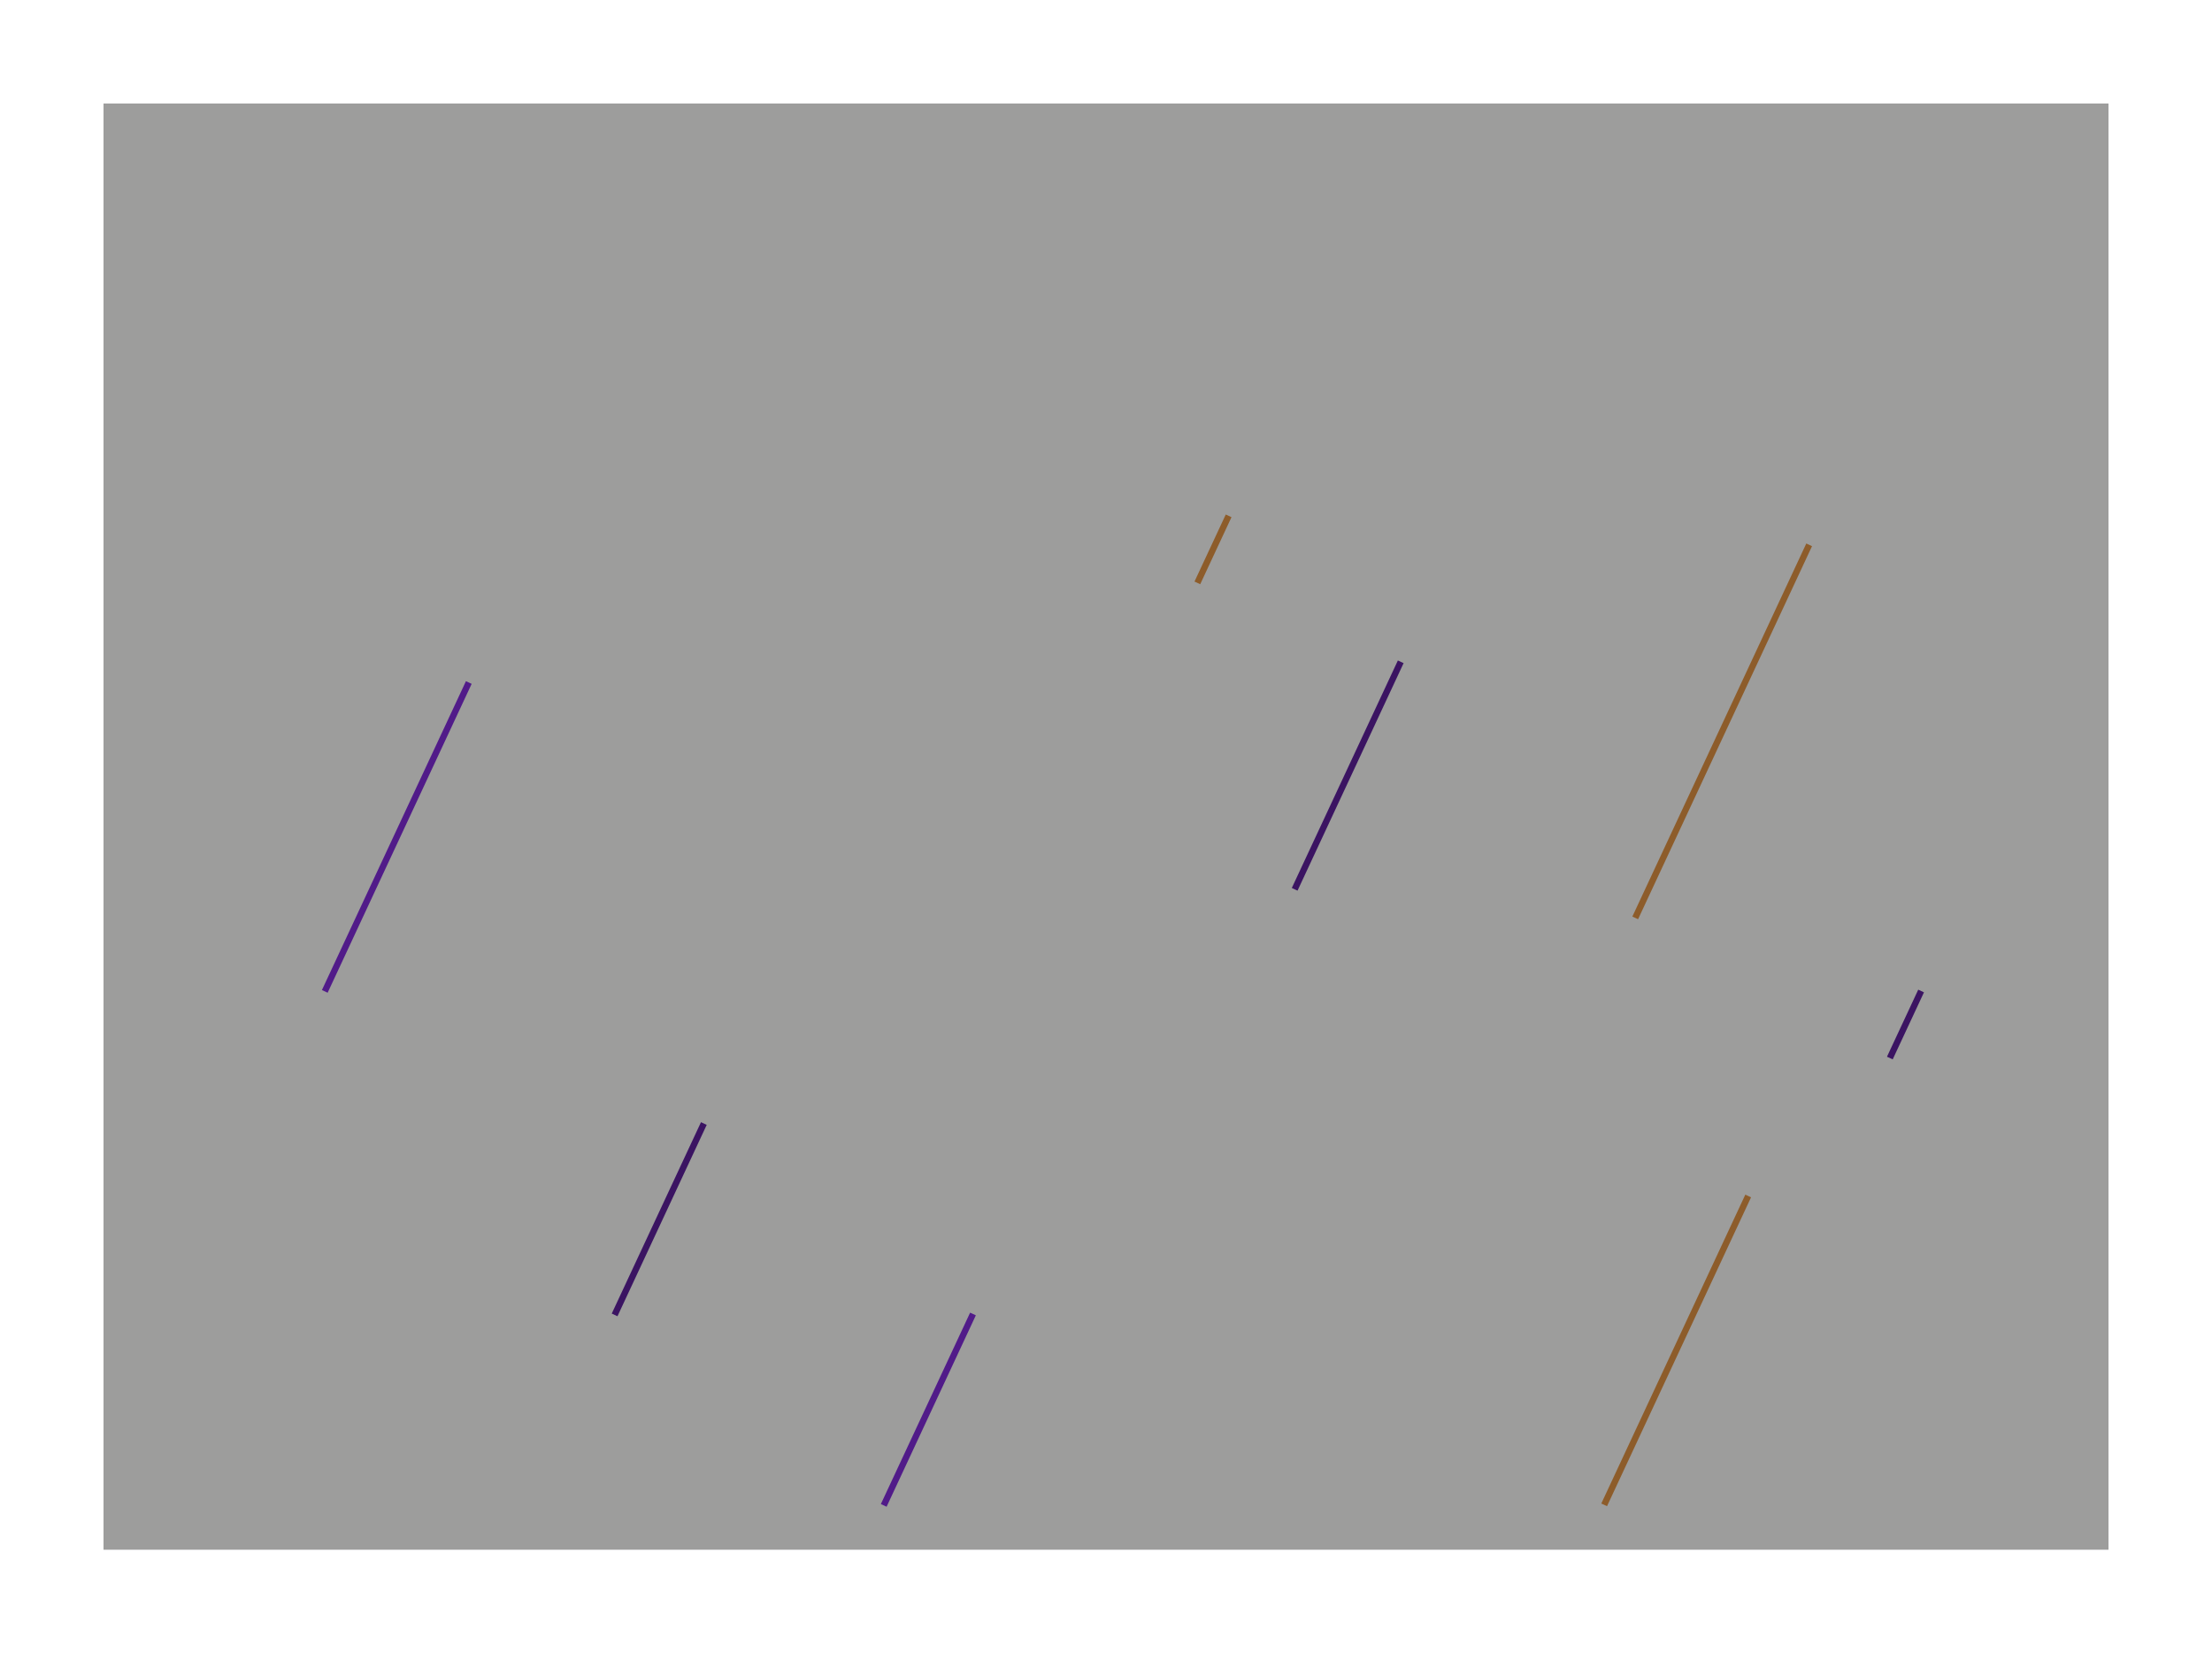 <svg width="2137" height="1597" viewBox="0 0 2137 1597" fill="none" xmlns="http://www.w3.org/2000/svg">
<g filter="url(#filter0_f_524_270)">
<rect x="450.135" y="658" width="6.108" height="329.221" transform="rotate(25 450.135 658)" fill="#8027DF"/>
</g>
<g filter="url(#filter1_f_524_270)">
<rect x="1298.14" y="1061" width="6.108" height="329.221" transform="rotate(25 1298.14 1061)" fill="white"/>
</g>
<g filter="url(#filter2_f_524_270)">
<rect x="1686.14" y="1154" width="6.108" height="329.221" transform="rotate(25 1686.14 1154)" fill="#E59341"/>
</g>
<g filter="url(#filter3_f_524_270)">
<rect x="677.217" y="1084" width="6.108" height="204.007" transform="rotate(25 677.217 1084)" fill="#5B1B9F"/>
</g>
<g filter="url(#filter4_f_524_270)">
<rect x="937.217" y="1268" width="6.108" height="204.007" transform="rotate(25 937.217 1268)" fill="#8027DF"/>
</g>
<g filter="url(#filter5_f_524_270)">
<rect x="1350.48" y="638" width="6.108" height="242.488" transform="rotate(25 1350.48 638)" fill="#5B1B9F"/>
</g>
<g filter="url(#filter6_f_524_270)">
<rect x="851.046" y="497" width="6.108" height="397.631" transform="rotate(25 851.046 497)" fill="white"/>
</g>
<g filter="url(#filter7_f_524_270)">
<rect x="1745.05" y="525" width="6.108" height="397.631" transform="rotate(25 1745.05 525)" fill="#E59341"/>
</g>
<g filter="url(#filter8_f_524_270)">
<rect x="1184.2" y="497" width="6.108" height="71.464" transform="rotate(25 1184.2 497)" fill="#E59341"/>
</g>
<g filter="url(#filter9_f_524_270)">
<rect x="1853.2" y="956" width="6.108" height="71.464" transform="rotate(25 1853.2 956)" fill="#5B1B9F"/>
</g>
<g filter="url(#filter10_f_524_270)">
<rect x="100" y="100" width="1937" height="1397" fill="#0C0A09" fill-opacity="0.4"/>
</g>
<defs>
<filter id="filter0_f_524_270" x="287" y="634" width="192.671" height="348.957" filterUnits="userSpaceOnUse" color-interpolation-filters="sRGB">
<feFlood flood-opacity="0" result="BackgroundImageFix"/>
<feBlend mode="normal" in="SourceGraphic" in2="BackgroundImageFix" result="shape"/>
<feGaussianBlur stdDeviation="12" result="effect1_foregroundBlur_524_270"/>
</filter>
<filter id="filter1_f_524_270" x="1135" y="1037" width="192.671" height="348.957" filterUnits="userSpaceOnUse" color-interpolation-filters="sRGB">
<feFlood flood-opacity="0" result="BackgroundImageFix"/>
<feBlend mode="normal" in="SourceGraphic" in2="BackgroundImageFix" result="shape"/>
<feGaussianBlur stdDeviation="12" result="effect1_foregroundBlur_524_270"/>
</filter>
<filter id="filter2_f_524_270" x="1523" y="1130" width="192.671" height="348.957" filterUnits="userSpaceOnUse" color-interpolation-filters="sRGB">
<feFlood flood-opacity="0" result="BackgroundImageFix"/>
<feBlend mode="normal" in="SourceGraphic" in2="BackgroundImageFix" result="shape"/>
<feGaussianBlur stdDeviation="12" result="effect1_foregroundBlur_524_270"/>
</filter>
<filter id="filter3_f_524_270" x="567" y="1060" width="139.753" height="235.475" filterUnits="userSpaceOnUse" color-interpolation-filters="sRGB">
<feFlood flood-opacity="0" result="BackgroundImageFix"/>
<feBlend mode="normal" in="SourceGraphic" in2="BackgroundImageFix" result="shape"/>
<feGaussianBlur stdDeviation="12" result="effect1_foregroundBlur_524_270"/>
</filter>
<filter id="filter4_f_524_270" x="827" y="1244" width="139.753" height="235.475" filterUnits="userSpaceOnUse" color-interpolation-filters="sRGB">
<feFlood flood-opacity="0" result="BackgroundImageFix"/>
<feBlend mode="normal" in="SourceGraphic" in2="BackgroundImageFix" result="shape"/>
<feGaussianBlur stdDeviation="12" result="effect1_foregroundBlur_524_270"/>
</filter>
<filter id="filter5_f_524_270" x="1224" y="614" width="156.015" height="270.35" filterUnits="userSpaceOnUse" color-interpolation-filters="sRGB">
<feFlood flood-opacity="0" result="BackgroundImageFix"/>
<feBlend mode="normal" in="SourceGraphic" in2="BackgroundImageFix" result="shape"/>
<feGaussianBlur stdDeviation="12" result="effect1_foregroundBlur_524_270"/>
</filter>
<filter id="filter6_f_524_270" x="659" y="473" width="221.582" height="410.958" filterUnits="userSpaceOnUse" color-interpolation-filters="sRGB">
<feFlood flood-opacity="0" result="BackgroundImageFix"/>
<feBlend mode="normal" in="SourceGraphic" in2="BackgroundImageFix" result="shape"/>
<feGaussianBlur stdDeviation="12" result="effect1_foregroundBlur_524_270"/>
</filter>
<filter id="filter7_f_524_270" x="1553" y="501" width="221.582" height="410.958" filterUnits="userSpaceOnUse" color-interpolation-filters="sRGB">
<feFlood flood-opacity="0" result="BackgroundImageFix"/>
<feBlend mode="normal" in="SourceGraphic" in2="BackgroundImageFix" result="shape"/>
<feGaussianBlur stdDeviation="12" result="effect1_foregroundBlur_524_270"/>
</filter>
<filter id="filter8_f_524_270" x="1130" y="473" width="83.737" height="115.35" filterUnits="userSpaceOnUse" color-interpolation-filters="sRGB">
<feFlood flood-opacity="0" result="BackgroundImageFix"/>
<feBlend mode="normal" in="SourceGraphic" in2="BackgroundImageFix" result="shape"/>
<feGaussianBlur stdDeviation="12" result="effect1_foregroundBlur_524_270"/>
</filter>
<filter id="filter9_f_524_270" x="1799" y="932" width="83.737" height="115.35" filterUnits="userSpaceOnUse" color-interpolation-filters="sRGB">
<feFlood flood-opacity="0" result="BackgroundImageFix"/>
<feBlend mode="normal" in="SourceGraphic" in2="BackgroundImageFix" result="shape"/>
<feGaussianBlur stdDeviation="12" result="effect1_foregroundBlur_524_270"/>
</filter>
<filter id="filter10_f_524_270" x="0" y="0" width="2137" height="1597" filterUnits="userSpaceOnUse" color-interpolation-filters="sRGB">
<feFlood flood-opacity="0" result="BackgroundImageFix"/>
<feBlend mode="normal" in="SourceGraphic" in2="BackgroundImageFix" result="shape"/>
<feGaussianBlur stdDeviation="50" result="effect1_foregroundBlur_524_270"/>
</filter>
</defs>
</svg>
